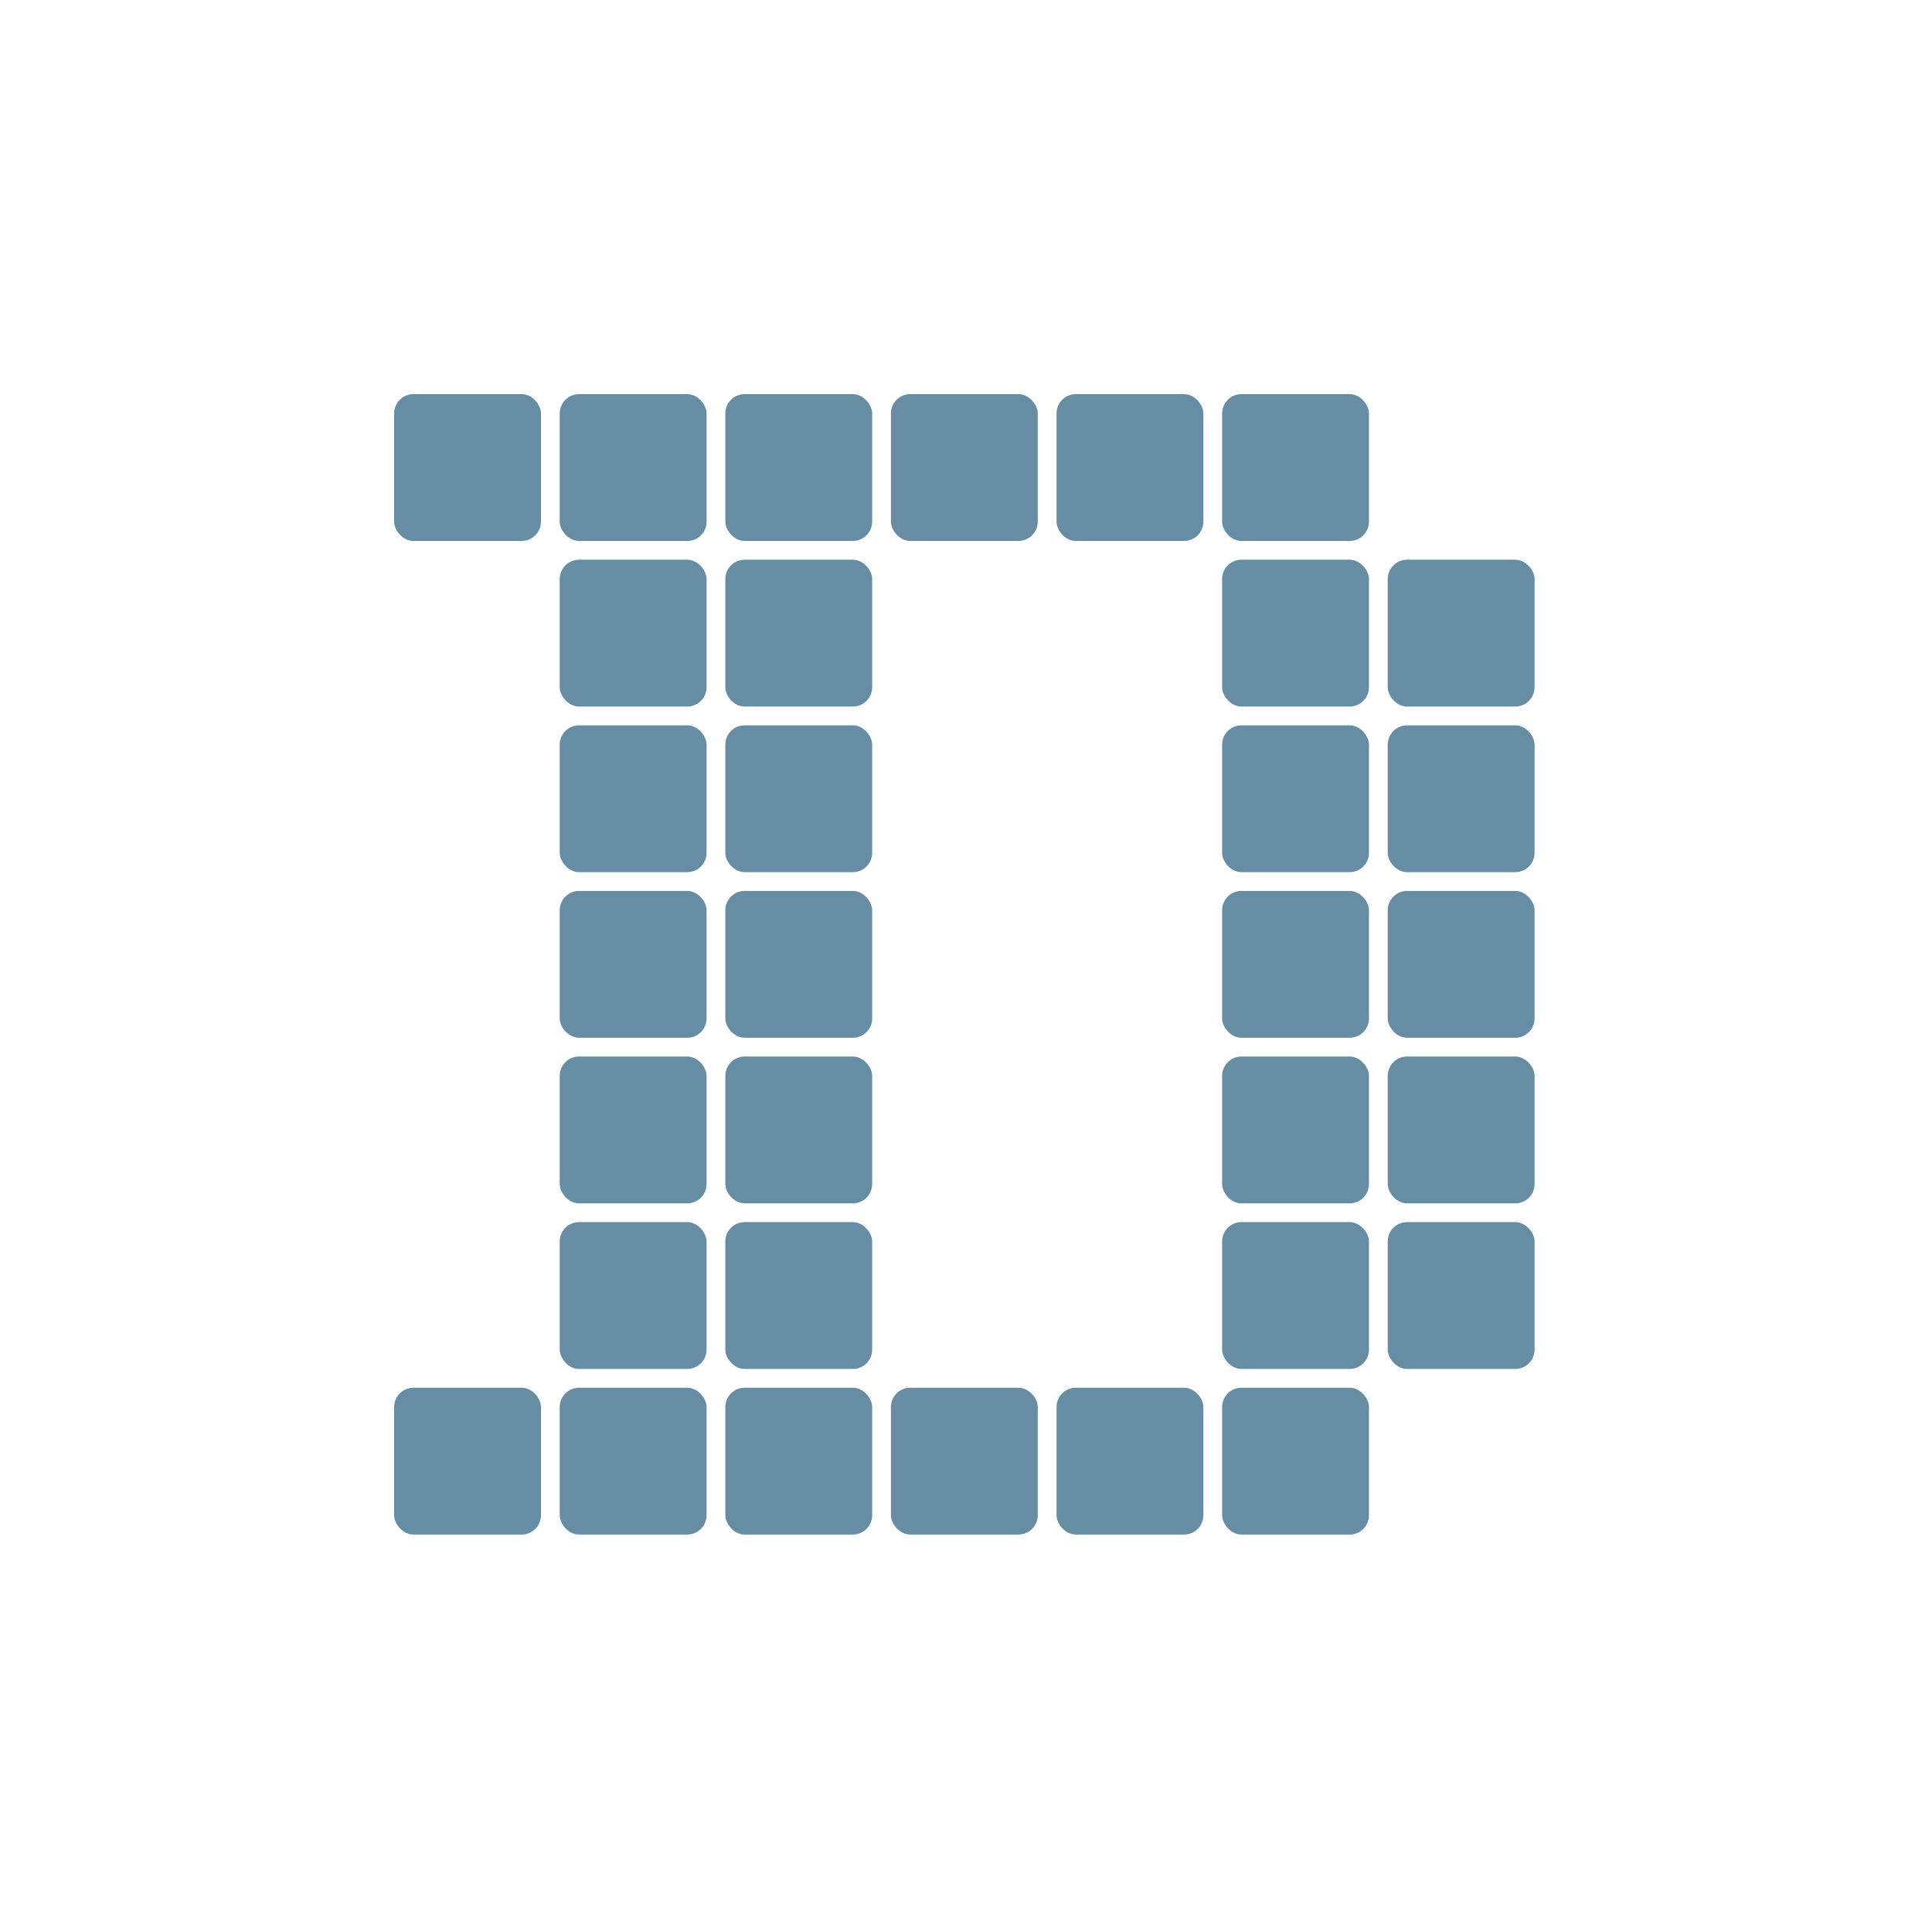 <svg width="500" height="500" viewBox="0 0 500 500" fill="none" xmlns="http://www.w3.org/2000/svg">
<rect width="500" height="500" fill="white"/>
<rect x="102" y="102" width="38" height="38" rx="5" fill="#668DA4"/>
<rect x="144.857" y="102" width="38" height="38" rx="5" fill="#668DA4"/>
<rect x="187.714" y="102" width="38" height="38" rx="5" fill="#668DA4"/>
<rect x="230.571" y="102" width="38" height="38" rx="5" fill="#668DA4"/>
<rect x="273.429" y="102" width="38" height="38" rx="5" fill="#668DA4"/>
<rect x="316.286" y="102" width="38" height="38" rx="5" fill="#668DA4"/>
<rect x="102" y="359.143" width="38" height="38" rx="5" fill="#668DA4"/>
<rect x="144.857" y="359.143" width="38" height="38" rx="5" fill="#668DA4"/>
<rect x="187.714" y="359.143" width="38" height="38" rx="5" fill="#668DA4"/>
<rect x="230.571" y="359.143" width="38" height="38" rx="5" fill="#668DA4"/>
<rect x="273.429" y="359.143" width="38" height="38" rx="5" fill="#668DA4"/>
<rect x="316.286" y="359.143" width="38" height="38" rx="5" fill="#668DA4"/>
<rect x="144.857" y="144.857" width="38" height="38" rx="5" fill="#668DA4"/>
<rect x="187.714" y="144.857" width="38" height="38" rx="5" fill="#668DA4"/>
<rect x="359.143" y="144.857" width="38" height="38" rx="5" fill="#668DA4"/>
<rect x="316.286" y="144.857" width="38" height="38" rx="5" fill="#668DA4"/>
<rect x="144.857" y="273.429" width="38" height="38" rx="5" fill="#668DA4"/>
<rect x="187.714" y="273.429" width="38" height="38" rx="5" fill="#668DA4"/>
<rect x="359.143" y="273.429" width="38" height="38" rx="5" fill="#668DA4"/>
<rect x="316.286" y="273.429" width="38" height="38" rx="5" fill="#668DA4"/>
<rect x="144.857" y="316.286" width="38" height="38" rx="5" fill="#668DA4"/>
<rect x="187.714" y="316.286" width="38" height="38" rx="5" fill="#668DA4"/>
<rect x="359.143" y="316.286" width="38" height="38" rx="5" fill="#668DA4"/>
<rect x="316.286" y="316.286" width="38" height="38" rx="5" fill="#668DA4"/>
<rect x="144.857" y="230.571" width="38" height="38" rx="5" fill="#668DA4"/>
<rect x="187.714" y="230.571" width="38" height="38" rx="5" fill="#668DA4"/>
<rect x="359.143" y="230.571" width="38" height="38" rx="5" fill="#668DA4"/>
<rect x="316.286" y="230.571" width="38" height="38" rx="5" fill="#668DA4"/>
<rect x="144.857" y="187.714" width="38" height="38" rx="5" fill="#668DA4"/>
<rect x="187.714" y="187.714" width="38" height="38" rx="5" fill="#668DA4"/>
<rect x="359.143" y="187.714" width="38" height="38" rx="5" fill="#668DA4"/>
<rect x="316.286" y="187.714" width="38" height="38" rx="5" fill="#668DA4"/>
</svg>
